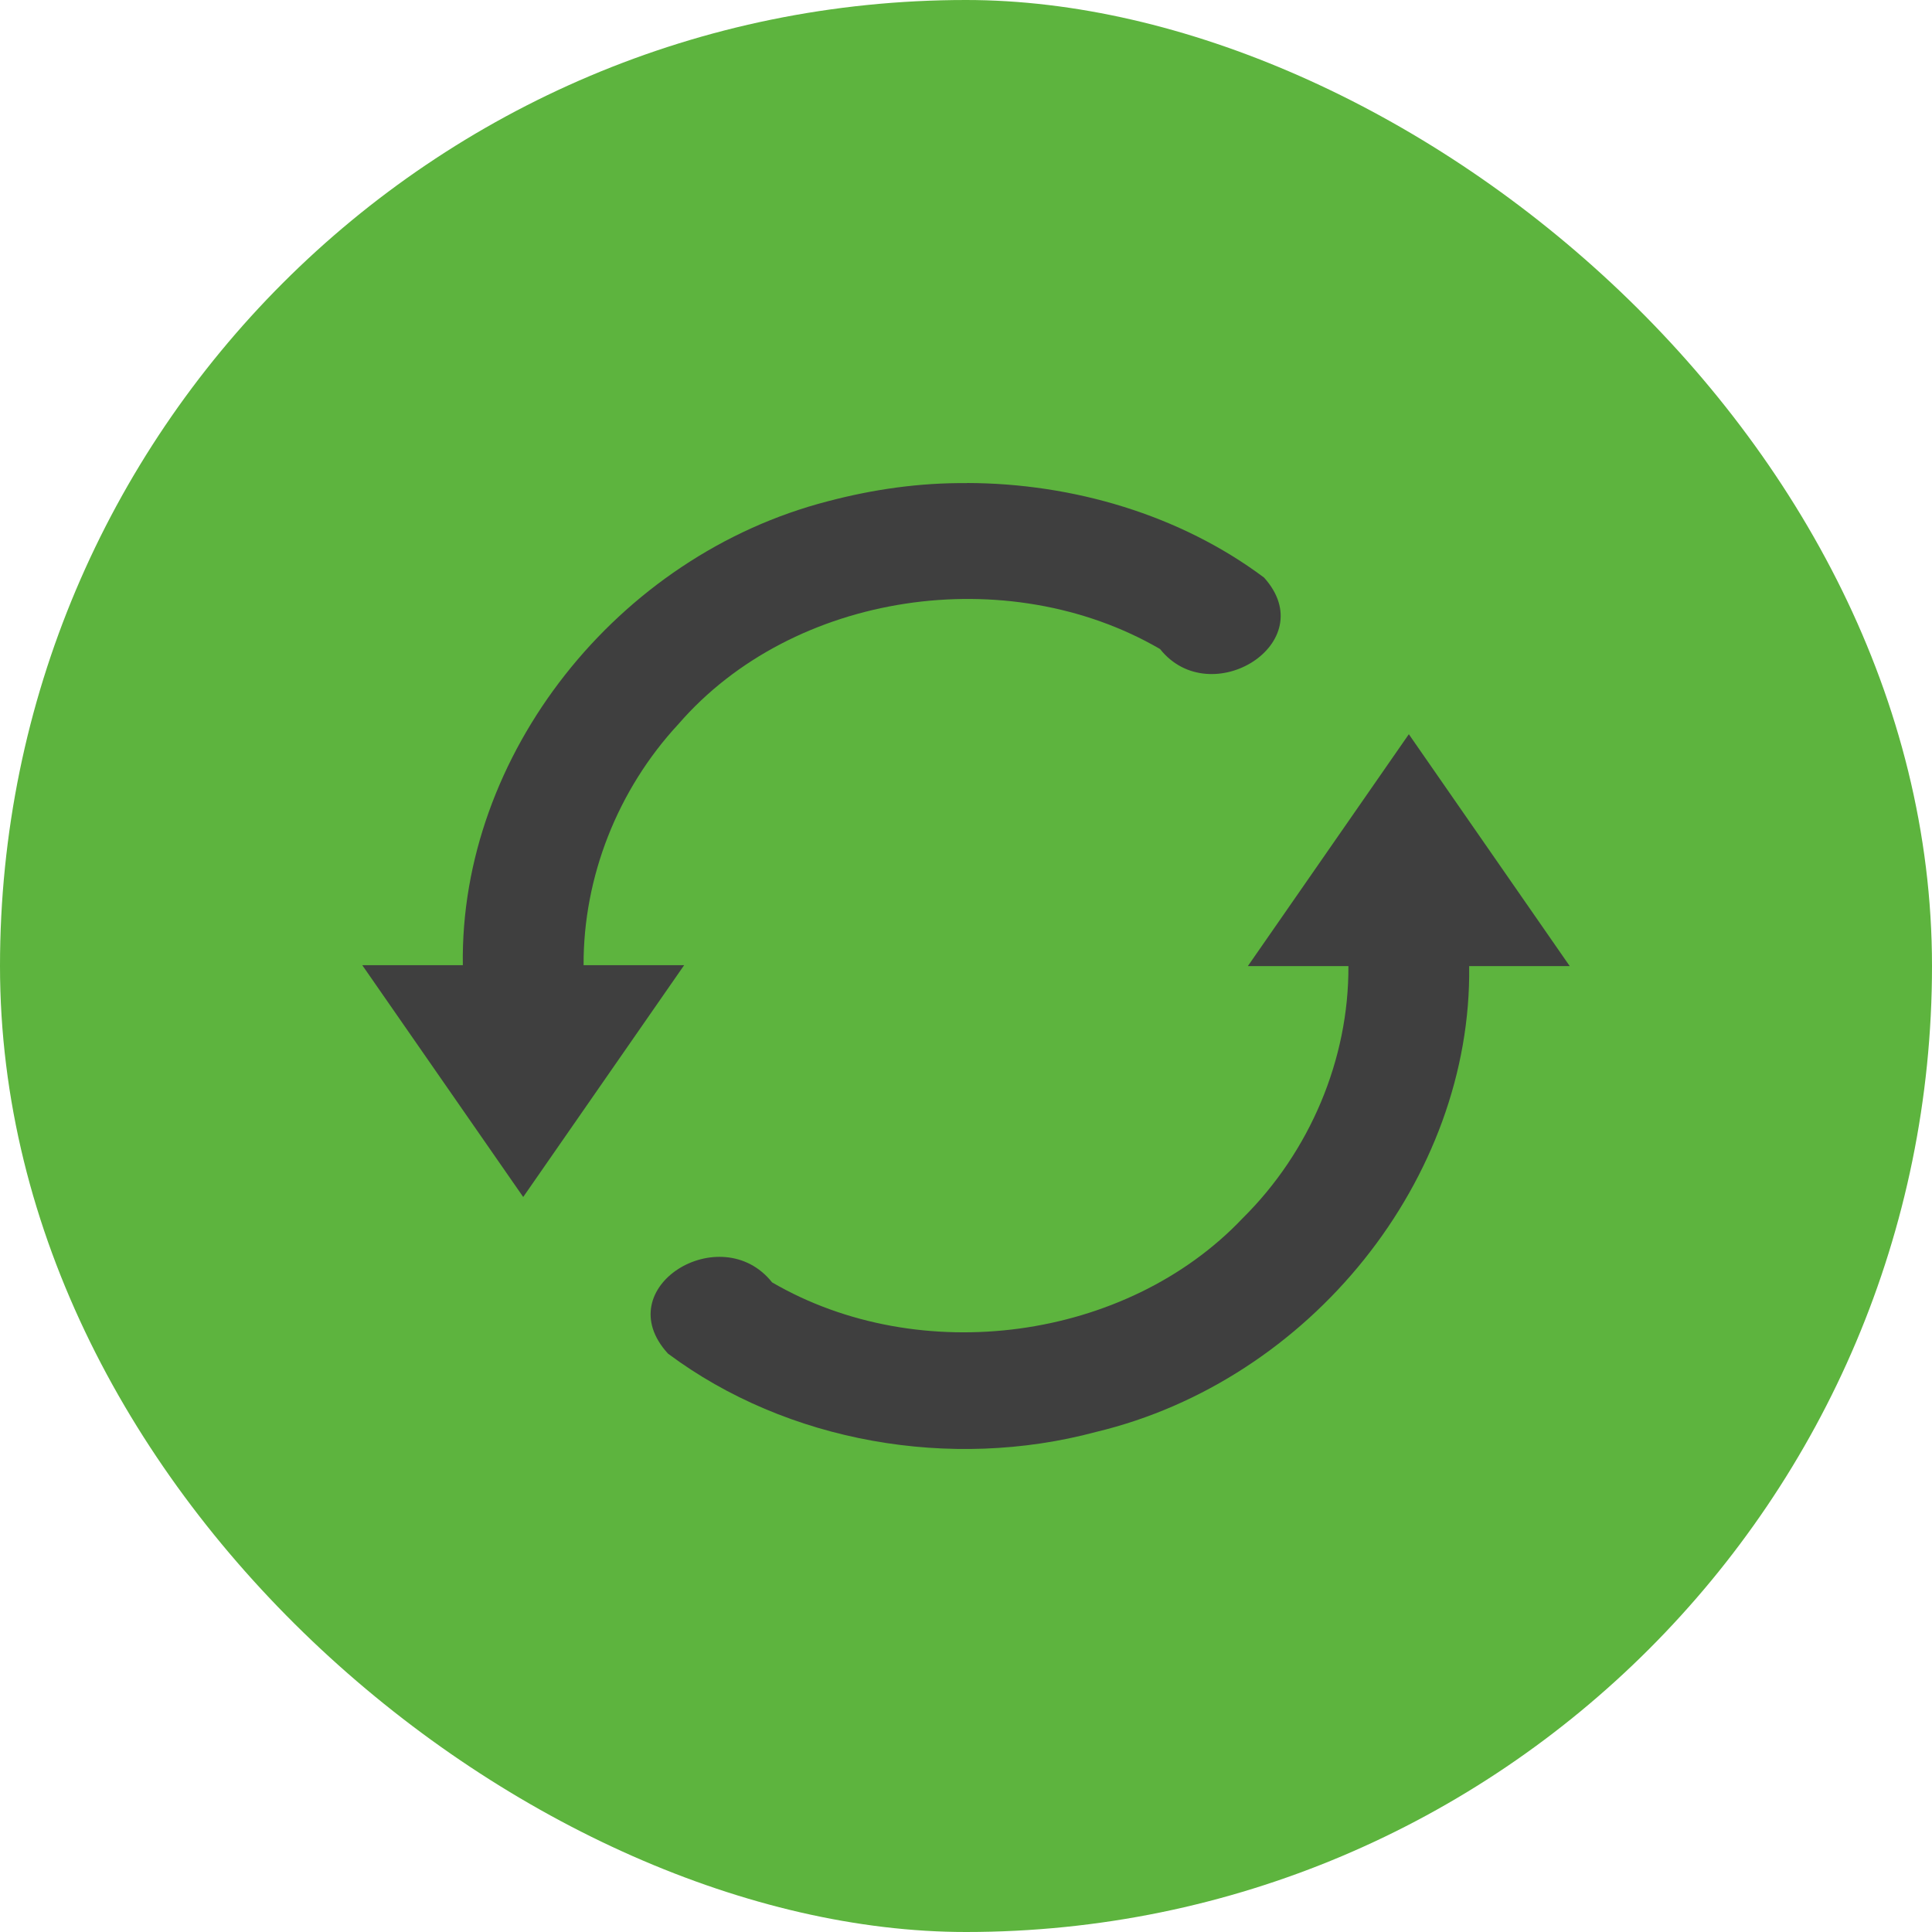 <svg xmlns="http://www.w3.org/2000/svg" width="16" height="16" version="1">
 <rect fill="#5db43e" width="16" height="16" x="-16" y="-16" rx="8" ry="8" transform="matrix(0,-1,-1,0,0,0)"/>
 <path d="m8.009 4c0.877 0.002 1.765 0.264 2.459 0.783 0.488 0.54-0.442 1.118-0.861 0.592-1.261-0.733-3.039-0.475-3.988 0.621-0.505 0.544-0.789 1.269-0.786 1.997h0.833c-0.445 0.64-0.889 1.28-1.333 1.92l-1.333-1.92h0.833c-0.026-1.739 1.276-3.392 3.024-3.842 0.375-0.099 0.762-0.154 1.151-0.15zm3.658 2.08c0.444 0.64 0.888 1.28 1.333 1.921h-0.833c0.024 1.759-1.312 3.432-3.091 3.858-1.2 0.322-2.558 0.087-3.544-0.649-0.503-0.549 0.44-1.121 0.862-0.59 1.222 0.712 2.933 0.486 3.897-0.531 0.558-0.552 0.88-1.318 0.876-2.088h-0.833l1.333-1.92z" style="fill:#3f3f3f"/>
</svg>
